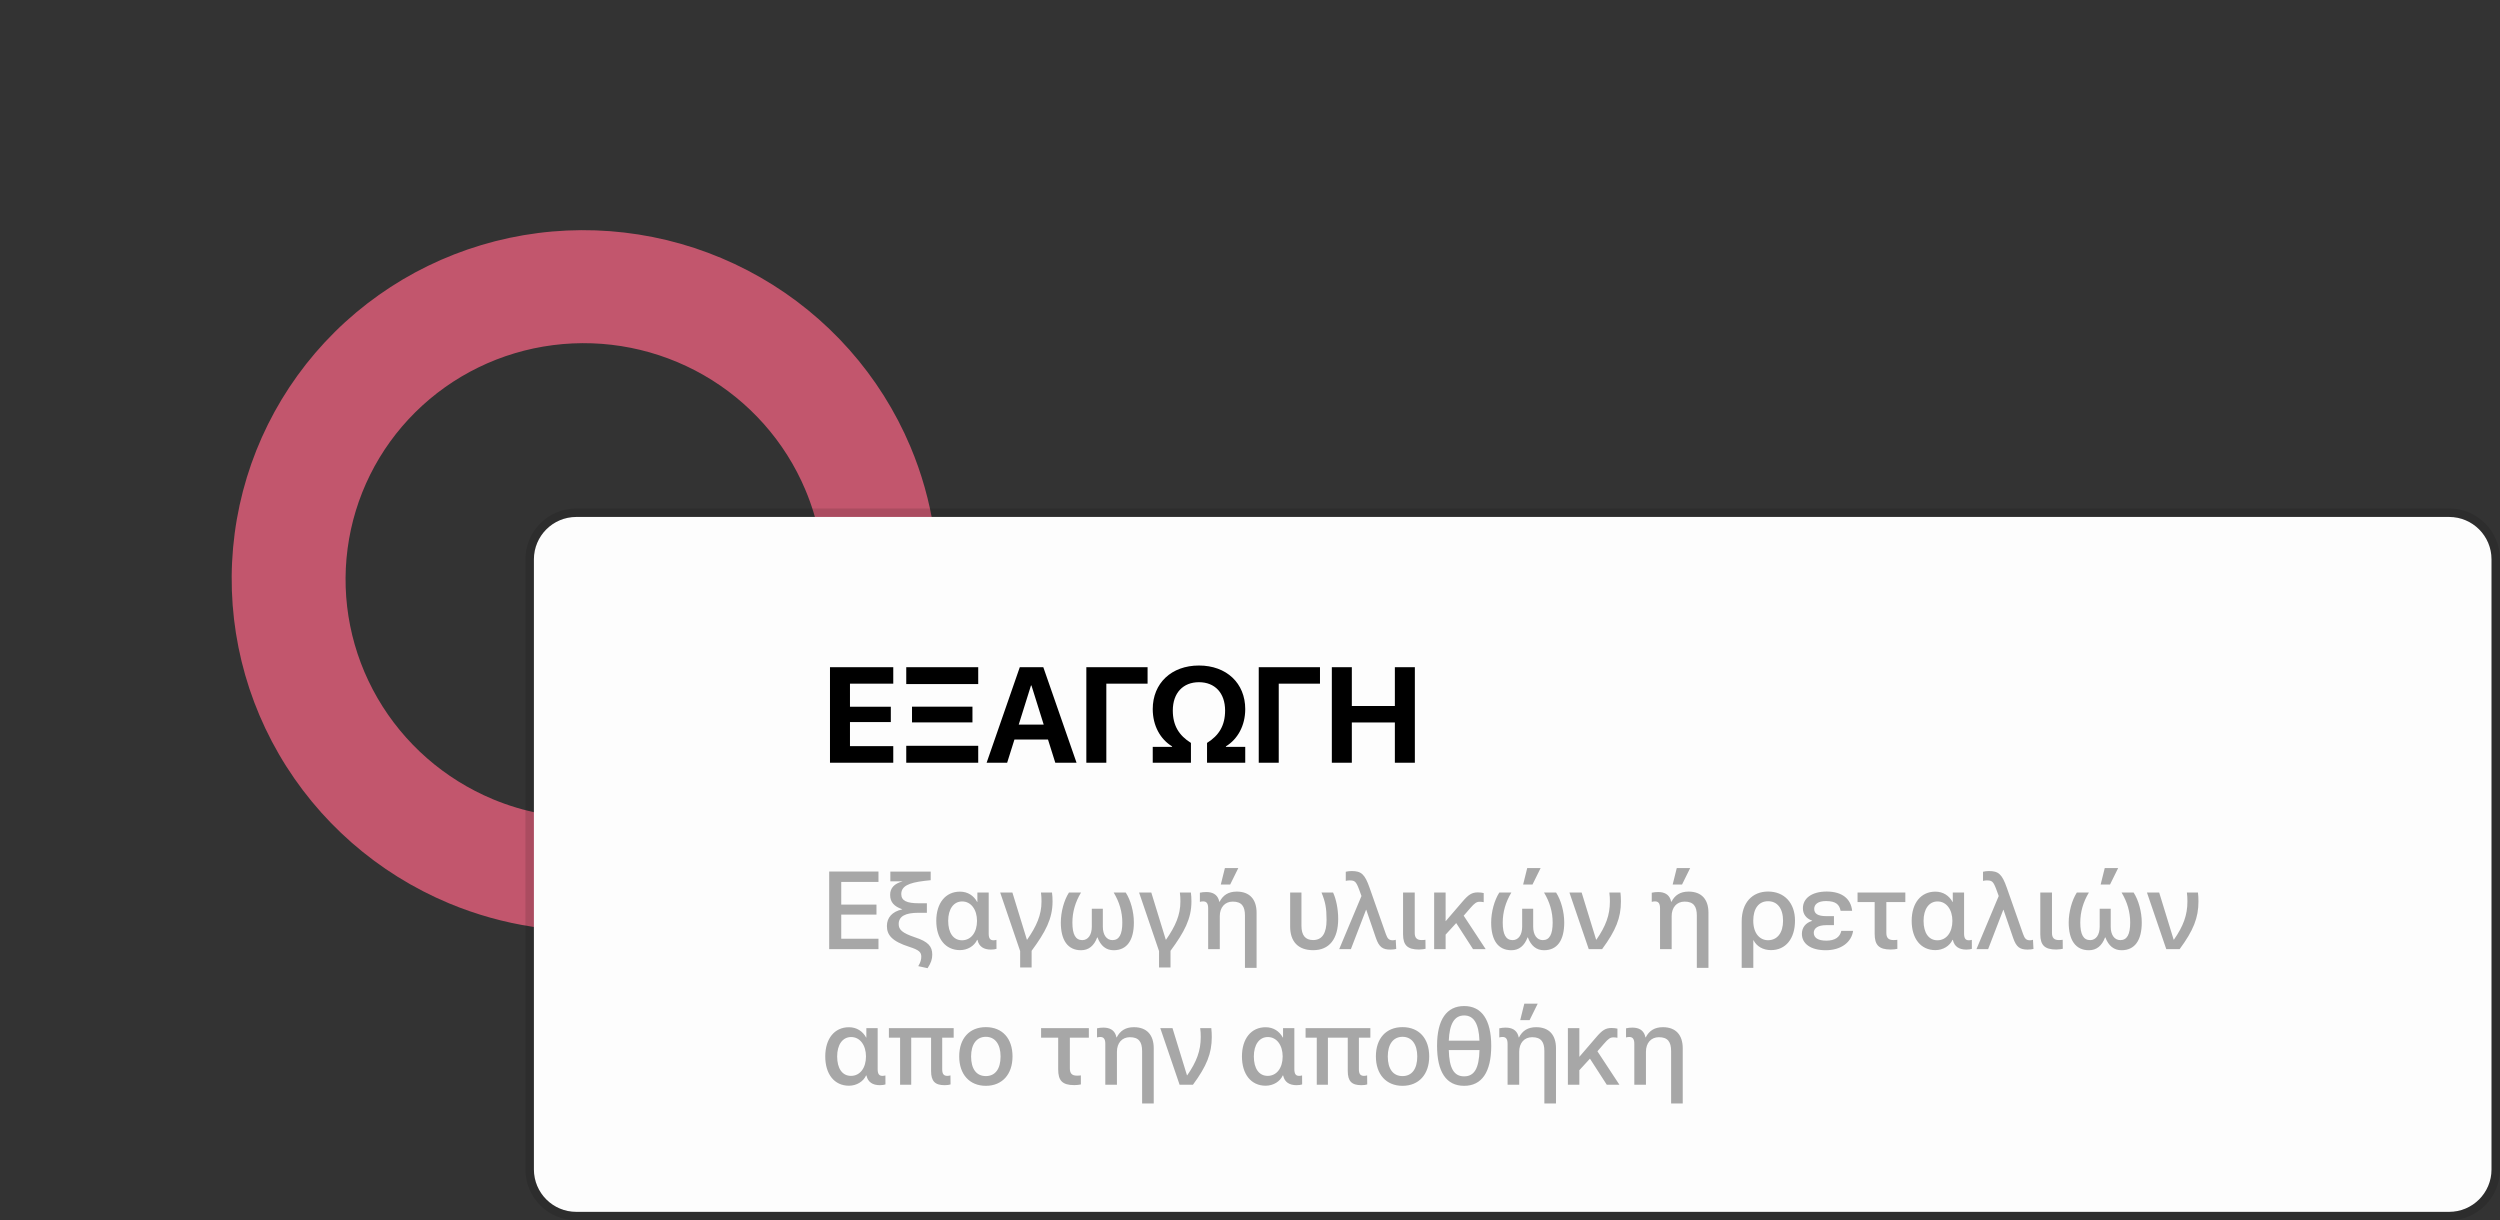 <svg width="295" height="144" viewBox="0 0 295 144" fill="none" xmlns="http://www.w3.org/2000/svg">
<rect x="0" y="0" width="295" height="144" fill="#333333" stroke="none"/>
<path d="M77.961 102.02C78.917 105.595 76.756 109.32 73.046 109.663C66.255 110.29 59.369 109.254 53.006 106.601C44.549 103.074 37.487 96.886 32.911 88.993C28.335 81.1 26.501 71.943 27.692 62.938C28.883 53.932 33.033 45.581 39.501 39.175C45.968 32.77 54.392 28.666 63.469 27.501C72.547 26.335 81.772 28.172 89.718 32.727C97.664 37.282 103.887 44.301 107.426 52.699C110.089 59.017 111.12 65.85 110.476 72.586C110.124 76.27 106.368 78.408 102.768 77.454C99.19 76.505 97.147 72.843 97.219 69.166C97.294 65.293 96.559 61.419 95.032 57.795C92.635 52.106 88.418 47.351 83.035 44.265C77.652 41.18 71.403 39.935 65.253 40.725C59.104 41.515 53.397 44.294 49.016 48.634C44.634 52.974 41.823 58.631 41.016 64.732C40.209 70.832 41.451 77.036 44.551 82.383C47.651 87.73 52.436 91.922 58.165 94.311C61.818 95.835 65.724 96.571 69.63 96.502C73.331 96.436 77.012 98.469 77.961 102.02Z" fill="#C2566D"/>
<path fill-rule="evenodd" clip-rule="evenodd" d="M63 66C63 63.239 65.239 61 68 61H289C291.761 61 294 63.239 294 66V138C294 140.761 291.761 143 289 143H68C65.239 143 63 140.761 63 138V66Z" fill="#FDFDFD"/>
<path d="M68 60.5C64.962 60.5 62.5 62.962 62.5 66V138C62.5 141.038 64.962 143.5 68 143.5H289C292.038 143.5 294.5 141.038 294.5 138V66C294.5 62.962 292.038 60.5 289 60.5H68Z" stroke="black" stroke-opacity="0.12"/>
<path d="M105.406 88.047H100.297V85.203H105.117V83.391H100.297V80.672H105.406V78.727H97.938V90H105.406V88.047ZM106.938 78.727V80.719H115.43V78.727H106.938ZM114.75 85.242V83.383H107.617V85.242H114.75ZM106.938 88.008V90H115.43V88.008H106.938ZM124.523 90H127.031L123.109 78.727H120.336L116.422 90H118.844L119.703 87.266H123.664L124.523 90ZM121.656 80.883H121.711L123.156 85.5H120.211L121.656 80.883ZM130.547 90V80.672H135.414V78.727H128.188V90H130.547ZM144.562 83.844C144.562 85.617 143.836 86.789 142.43 87.664V90H146.938V88.133H144.656V88.07C146.039 87.227 146.938 85.633 146.938 83.672C146.938 80.617 144.727 78.531 141.477 78.531C138.234 78.531 136.023 80.617 136.023 83.672C136.023 85.633 136.914 87.227 138.305 88.07V88.133H136.023V90H140.531V87.664C139.125 86.789 138.391 85.617 138.391 83.844C138.391 81.758 139.609 80.5 141.477 80.5C143.344 80.5 144.562 81.758 144.562 83.844ZM150.891 90V80.672H155.758V78.727H148.531V90H150.891ZM166.953 90V78.727H164.594V83.305H159.516V78.727H157.156V90H159.516V85.25H164.594V90H166.953Z" fill="black"/>
<path opacity="0.34" d="M103.659 110.769H99.266V107.925H103.424V106.744H99.266V104.065H103.659V102.84H97.844V112H103.659V110.769ZM109.454 114.247C109.854 113.638 110.006 113.187 110.006 112.647C110.006 111.651 109.499 111.105 107.969 110.604C106.464 110.096 106.045 109.708 106.045 109.036C106.045 108.115 106.845 107.709 108.362 107.709H109.372V106.585H108.407C107.017 106.585 106.35 106.293 106.35 105.506C106.35 104.586 107.175 104.161 109.13 103.938L109.822 103.862V102.847H105.062V103.996H106.477V104.015C105.557 104.256 105.036 104.77 105.036 105.595C105.036 106.458 105.506 106.954 106.458 107.29V107.309C105.277 107.563 104.655 108.28 104.655 109.264C104.655 110.318 105.227 111.061 107.296 111.727C108.464 112.102 108.711 112.368 108.711 112.882C108.711 113.225 108.629 113.549 108.356 114.006L109.454 114.247ZM113.517 110.953C112.495 110.953 111.885 110.083 111.885 108.661C111.885 107.271 112.526 106.37 113.536 106.37C114.577 106.37 115.288 107.328 115.288 108.661C115.288 110.013 114.589 110.953 113.517 110.953ZM113.275 112.114C114.196 112.114 114.977 111.613 115.3 110.902H115.338C115.345 110.921 115.351 110.94 115.357 110.959C115.529 111.689 116.075 112.051 116.925 112.051C117.205 112.051 117.458 112.013 117.585 111.962L117.579 110.902C117.497 110.927 117.357 110.953 117.236 110.953C116.83 110.953 116.665 110.724 116.665 110.146V105.322H115.332V106.433H115.307C114.907 105.697 114.208 105.214 113.275 105.214C111.568 105.214 110.482 106.566 110.482 108.661C110.482 110.762 111.562 112.114 113.275 112.114ZM121.73 114.158V112.197C123.362 109.981 124.2 108.414 124.2 106.376C124.2 105.957 124.181 105.671 124.136 105.322H122.835C122.886 105.76 122.898 105.944 122.898 106.376C122.898 107.976 122.308 109.296 121.204 110.883H121.172L119.464 105.322H118.023L120.378 112.229V114.158H121.73ZM131.411 112.127C132.985 112.127 133.797 110.946 133.797 108.858C133.797 107.607 133.423 106.224 132.839 105.322H131.417C132.09 106.439 132.433 107.614 132.433 108.864C132.433 110.273 132.058 110.934 131.271 110.934C130.566 110.934 130.135 110.305 130.135 109.353V107.233H128.833V109.353C128.833 110.299 128.408 110.934 127.71 110.934C126.917 110.934 126.542 110.273 126.542 108.864C126.542 107.614 126.885 106.439 127.558 105.322H126.136C125.558 106.224 125.177 107.607 125.177 108.858C125.177 110.94 125.99 112.127 127.564 112.127C128.459 112.127 129.1 111.606 129.468 110.616H129.506C129.875 111.606 130.516 112.127 131.411 112.127ZM138.12 114.158V112.197C139.751 109.981 140.589 108.414 140.589 106.376C140.589 105.957 140.57 105.671 140.526 105.322H139.225C139.275 105.76 139.288 105.944 139.288 106.376C139.288 107.976 138.698 109.296 137.593 110.883H137.562L135.854 105.322H134.413L136.768 112.229V114.158H138.12ZM148.276 114.209V107.696C148.276 106.141 147.477 105.208 145.934 105.208C144.938 105.208 144.309 105.64 143.909 106.414H143.877C143.858 106.319 143.833 106.236 143.808 106.154C143.592 105.544 143.084 105.259 142.335 105.259C142.062 105.259 141.859 105.284 141.586 105.341V106.42C141.675 106.389 141.846 106.363 141.96 106.363C142.36 106.363 142.563 106.585 142.563 107.176V112H143.935V108.103C143.935 107.093 144.519 106.389 145.464 106.389C146.524 106.389 146.905 106.96 146.905 108.026V114.209H148.276ZM144.055 104.376H145.16L146.118 102.434H144.538L144.055 104.376ZM154.954 112.121C156.865 112.121 157.906 110.794 157.906 108.42C157.906 107.239 157.652 106.059 157.303 105.322H155.938C156.389 106.395 156.535 107.169 156.535 108.547C156.535 110.077 156.046 110.927 154.948 110.927C154.021 110.927 153.57 110.362 153.57 109.226V105.322H152.237V109.321C152.237 111.105 153.177 112.121 154.954 112.121ZM158.026 112H159.404L161.194 107.354H161.219L162.355 110.673C162.73 111.765 163.162 112.051 164.057 112.051C164.368 112.051 164.583 112.019 164.755 111.975L164.698 110.896C164.622 110.921 164.476 110.953 164.355 110.953C163.93 110.953 163.733 110.794 163.536 110.235L161.613 104.764C161.042 103.132 160.623 102.783 159.48 102.783C159.277 102.783 159.01 102.815 158.801 102.866V103.945C158.902 103.913 159.093 103.888 159.226 103.888C159.854 103.888 160.007 103.983 160.375 104.96L160.654 105.729L158.026 112ZM165.561 105.322V110.242C165.561 111.537 166.088 112.044 167.44 112.044C167.751 112.044 168.113 111.981 168.214 111.956L168.202 110.896C168.106 110.915 167.884 110.927 167.751 110.927C167.192 110.927 166.938 110.667 166.938 110.089V105.322H165.561ZM169.23 112H170.582V110.286L171.833 108.921L173.819 112H175.311L172.715 108.052L173.477 107.176C174.022 106.541 174.245 106.408 174.619 106.408C174.746 106.408 175 106.433 175.076 106.458V105.379C174.898 105.335 174.619 105.303 174.397 105.303C173.686 105.303 173.292 105.544 172.543 106.427L170.601 108.687H170.582V105.322H169.23V112ZM182.192 112.127C183.766 112.127 184.579 110.946 184.579 108.858C184.579 107.607 184.204 106.224 183.62 105.322H182.198C182.871 106.439 183.214 107.614 183.214 108.864C183.214 110.273 182.839 110.934 182.052 110.934C181.348 110.934 180.916 110.305 180.916 109.353V107.233H179.615V109.353C179.615 110.299 179.189 110.934 178.491 110.934C177.698 110.934 177.323 110.273 177.323 108.864C177.323 107.614 177.666 106.439 178.339 105.322H176.917C176.339 106.224 175.958 107.607 175.958 108.858C175.958 110.94 176.771 112.127 178.345 112.127C179.24 112.127 179.881 111.606 180.25 110.616H180.288C180.656 111.606 181.297 112.127 182.192 112.127ZM179.729 104.376H180.833L181.792 102.434H180.211L179.729 104.376ZM187.473 112H189.047C190.672 109.797 191.269 108.299 191.269 106.376C191.269 105.957 191.25 105.671 191.212 105.322H189.904C189.955 105.767 189.968 105.951 189.968 106.376C189.968 107.982 189.485 109.283 188.375 110.883H188.343L186.635 105.322H185.194L187.473 112ZM201.597 114.209V107.696C201.597 106.141 200.797 105.208 199.254 105.208C198.258 105.208 197.629 105.64 197.229 106.414H197.198C197.179 106.319 197.153 106.236 197.128 106.154C196.912 105.544 196.404 105.259 195.655 105.259C195.382 105.259 195.179 105.284 194.906 105.341V106.42C194.995 106.389 195.167 106.363 195.281 106.363C195.681 106.363 195.884 106.585 195.884 107.176V112H197.255V108.103C197.255 107.093 197.839 106.389 198.785 106.389C199.845 106.389 200.226 106.96 200.226 108.026V114.209H201.597ZM197.375 104.376H198.48L199.438 102.434H197.858L197.375 104.376ZM208.624 110.946C207.716 110.946 206.884 110.216 206.884 108.636C206.884 107.208 207.532 106.344 208.63 106.344C209.722 106.344 210.401 107.188 210.401 108.648C210.401 110.077 209.722 110.946 208.624 110.946ZM205.52 114.209H206.891V110.953H206.922C207.278 111.67 208.046 112.114 208.973 112.114C210.712 112.114 211.81 110.769 211.81 108.636C211.81 106.541 210.547 105.202 208.636 105.202C206.732 105.202 205.52 106.554 205.52 108.718V114.209ZM215.435 112.127C217.225 112.127 218.469 111.207 218.666 109.842H217.275C217.11 110.584 216.533 110.997 215.504 110.997C214.527 110.997 214.025 110.661 214.025 110.064C214.025 109.518 214.546 109.169 215.485 109.169H216.406V108.103H215.485C214.489 108.103 214.076 107.804 214.076 107.252C214.076 106.731 214.495 106.319 215.479 106.325C216.647 106.332 217.047 106.744 217.193 107.474H218.551C218.412 106.09 217.402 105.202 215.549 105.202C213.784 105.202 212.743 106.008 212.743 107.169C212.743 107.868 213.124 108.382 213.829 108.636V108.667C213.061 108.89 212.623 109.455 212.623 110.197C212.623 111.346 213.651 112.127 215.435 112.127ZM223.103 112.044C223.407 112.044 223.725 112.006 223.89 111.962L223.883 110.896C223.737 110.921 223.604 110.927 223.42 110.927C222.804 110.927 222.588 110.629 222.588 110.07V106.446H224.829V105.322H219.192V106.446H221.211V110.197C221.211 111.505 221.7 112.044 223.103 112.044ZM228.612 110.953C227.59 110.953 226.981 110.083 226.981 108.661C226.981 107.271 227.622 106.37 228.631 106.37C229.672 106.37 230.383 107.328 230.383 108.661C230.383 110.013 229.685 110.953 228.612 110.953ZM228.371 112.114C229.292 112.114 230.072 111.613 230.396 110.902H230.434C230.44 110.921 230.447 110.94 230.453 110.959C230.625 111.689 231.17 112.051 232.021 112.051C232.3 112.051 232.554 112.013 232.681 111.962L232.675 110.902C232.592 110.927 232.453 110.953 232.332 110.953C231.926 110.953 231.761 110.724 231.761 110.146V105.322H230.428V106.433H230.402C230.002 105.697 229.304 105.214 228.371 105.214C226.664 105.214 225.578 106.566 225.578 108.661C225.578 110.762 226.657 112.114 228.371 112.114ZM233.221 112H234.598L236.388 107.354H236.414L237.55 110.673C237.924 111.765 238.356 112.051 239.251 112.051C239.562 112.051 239.778 112.019 239.949 111.975L239.892 110.896C239.816 110.921 239.67 110.953 239.549 110.953C239.124 110.953 238.927 110.794 238.73 110.235L236.807 104.764C236.236 103.132 235.817 102.783 234.674 102.783C234.471 102.783 234.205 102.815 233.995 102.866V103.945C234.097 103.913 234.287 103.888 234.42 103.888C235.049 103.888 235.201 103.983 235.569 104.96L235.849 105.729L233.221 112ZM240.755 105.322V110.242C240.755 111.537 241.282 112.044 242.634 112.044C242.945 112.044 243.307 111.981 243.409 111.956L243.396 110.896C243.301 110.915 243.079 110.927 242.945 110.927C242.387 110.927 242.133 110.667 242.133 110.089V105.322H240.755ZM250.34 112.127C251.915 112.127 252.727 110.946 252.727 108.858C252.727 107.607 252.353 106.224 251.769 105.322H250.347C251.02 106.439 251.362 107.614 251.362 108.864C251.362 110.273 250.988 110.934 250.201 110.934C249.496 110.934 249.064 110.305 249.064 109.353V107.233H247.763V109.353C247.763 110.299 247.338 110.934 246.64 110.934C245.846 110.934 245.472 110.273 245.472 108.864C245.472 107.614 245.814 106.439 246.487 105.322H245.065C244.488 106.224 244.107 107.607 244.107 108.858C244.107 110.94 244.919 112.127 246.494 112.127C247.389 112.127 248.03 111.606 248.398 110.616H248.436C248.804 111.606 249.445 112.127 250.34 112.127ZM247.877 104.376H248.982L249.94 102.434H248.36L247.877 104.376ZM255.622 112H257.196C258.821 109.797 259.417 108.299 259.417 106.376C259.417 105.957 259.398 105.671 259.36 105.322H258.053C258.104 105.767 258.116 105.951 258.116 106.376C258.116 107.982 257.634 109.283 256.523 110.883H256.491L254.784 105.322H253.343L255.622 112ZM100.415 126.953C99.393 126.953 98.784 126.083 98.784 124.661C98.784 123.271 99.425 122.37 100.434 122.37C101.475 122.37 102.186 123.328 102.186 124.661C102.186 126.013 101.488 126.953 100.415 126.953ZM100.174 128.114C101.094 128.114 101.875 127.613 102.199 126.902H102.237C102.243 126.921 102.25 126.94 102.256 126.959C102.427 127.689 102.973 128.051 103.824 128.051C104.103 128.051 104.357 128.013 104.484 127.962L104.478 126.902C104.395 126.927 104.255 126.953 104.135 126.953C103.729 126.953 103.563 126.724 103.563 126.146V121.322H102.23V122.433H102.205C101.805 121.697 101.107 121.214 100.174 121.214C98.466 121.214 97.381 122.566 97.381 124.661C97.381 126.762 98.46 128.114 100.174 128.114ZM106.21 128H107.524V122.446H109.867V126.375C109.867 127.587 110.336 128.051 111.466 128.051C111.777 128.051 112.031 128.013 112.165 127.962L112.152 126.896C112.05 126.934 111.885 126.953 111.784 126.953C111.377 126.953 111.181 126.737 111.181 126.197V122.446H112.533V121.322H104.89V122.446H106.21V128ZM116.329 128.127C118.252 128.127 119.477 126.781 119.477 124.661C119.477 122.528 118.271 121.202 116.329 121.202C114.393 121.202 113.187 122.528 113.187 124.661C113.187 126.775 114.405 128.127 116.329 128.127ZM116.329 126.978C115.218 126.978 114.589 126.134 114.589 124.661C114.589 123.22 115.237 122.344 116.329 122.344C117.42 122.344 118.068 123.22 118.068 124.661C118.068 126.134 117.439 126.978 116.329 126.978ZM126.758 128.044C127.062 128.044 127.38 128.006 127.545 127.962L127.539 126.896C127.393 126.921 127.259 126.927 127.075 126.927C126.459 126.927 126.244 126.629 126.244 126.07V122.446H128.484V121.322H122.848V122.446H124.866V126.197C124.866 127.505 125.355 128.044 126.758 128.044ZM136.14 130.209V123.696C136.14 122.141 135.34 121.208 133.797 121.208C132.801 121.208 132.172 121.64 131.772 122.414H131.741C131.722 122.319 131.696 122.236 131.671 122.154C131.455 121.544 130.947 121.259 130.198 121.259C129.925 121.259 129.722 121.284 129.449 121.341V122.42C129.538 122.389 129.709 122.363 129.824 122.363C130.224 122.363 130.427 122.585 130.427 123.176V128H131.798V124.103C131.798 123.093 132.382 122.389 133.328 122.389C134.388 122.389 134.769 122.96 134.769 124.026V130.209H136.14ZM139.193 128H140.767C142.392 125.797 142.989 124.299 142.989 122.376C142.989 121.957 142.97 121.671 142.932 121.322H141.624C141.675 121.767 141.688 121.951 141.688 122.376C141.688 123.982 141.205 125.283 140.094 126.883H140.062L138.355 121.322H136.914L139.193 128ZM149.584 126.953C148.562 126.953 147.953 126.083 147.953 124.661C147.953 123.271 148.594 122.37 149.603 122.37C150.644 122.37 151.355 123.328 151.355 124.661C151.355 126.013 150.657 126.953 149.584 126.953ZM149.343 128.114C150.263 128.114 151.044 127.613 151.368 126.902H151.406C151.412 126.921 151.418 126.94 151.425 126.959C151.596 127.689 152.142 128.051 152.993 128.051C153.272 128.051 153.526 128.013 153.653 127.962L153.646 126.902C153.564 126.927 153.424 126.953 153.304 126.953C152.897 126.953 152.732 126.724 152.732 126.146V121.322H151.399V122.433H151.374C150.974 121.697 150.276 121.214 149.343 121.214C147.635 121.214 146.55 122.566 146.55 124.661C146.55 126.762 147.629 128.114 149.343 128.114ZM155.379 128H156.693V122.446H159.036V126.375C159.036 127.587 159.505 128.051 160.635 128.051C160.946 128.051 161.2 128.013 161.333 127.962L161.321 126.896C161.219 126.934 161.054 126.953 160.953 126.953C160.546 126.953 160.35 126.737 160.35 126.197V122.446H161.702V121.322H154.059V122.446H155.379V128ZM165.498 128.127C167.421 128.127 168.646 126.781 168.646 124.661C168.646 122.528 167.44 121.202 165.498 121.202C163.562 121.202 162.355 122.528 162.355 124.661C162.355 126.775 163.574 128.127 165.498 128.127ZM165.498 126.978C164.387 126.978 163.758 126.134 163.758 124.661C163.758 123.22 164.406 122.344 165.498 122.344C166.589 122.344 167.237 123.22 167.237 124.661C167.237 126.134 166.608 126.978 165.498 126.978ZM172.772 128.127C174.854 128.127 175.965 126.502 175.965 123.411C175.965 120.338 174.841 118.713 172.772 118.713C170.703 118.713 169.573 120.313 169.573 123.392C169.573 126.489 170.652 128.127 172.772 128.127ZM172.772 127.01C171.572 127.01 171.007 126.07 170.957 123.906H174.581C174.53 126.077 173.959 127.01 172.772 127.01ZM170.957 122.801C171.033 120.783 171.636 119.824 172.772 119.824C173.902 119.824 174.505 120.783 174.575 122.801H170.957ZM183.607 130.209V123.696C183.607 122.141 182.808 121.208 181.265 121.208C180.269 121.208 179.64 121.64 179.24 122.414H179.208C179.189 122.319 179.164 122.236 179.139 122.154C178.923 121.544 178.415 121.259 177.666 121.259C177.393 121.259 177.19 121.284 176.917 121.341V122.42C177.006 122.389 177.177 122.363 177.292 122.363C177.691 122.363 177.895 122.585 177.895 123.176V128H179.266V124.103C179.266 123.093 179.85 122.389 180.795 122.389C181.855 122.389 182.236 122.96 182.236 124.026V130.209H183.607ZM179.386 120.376H180.491L181.449 118.434H179.869L179.386 120.376ZM185.01 128H186.362V126.286L187.613 124.921L189.6 128H191.091L188.495 124.052L189.257 123.176C189.803 122.541 190.025 122.408 190.399 122.408C190.526 122.408 190.78 122.433 190.856 122.458V121.379C190.679 121.335 190.399 121.303 190.177 121.303C189.466 121.303 189.073 121.544 188.324 122.427L186.381 124.687H186.362V121.322H185.01V128ZM198.562 130.209V123.696C198.562 122.141 197.763 121.208 196.22 121.208C195.224 121.208 194.595 121.64 194.195 122.414H194.164C194.145 122.319 194.119 122.236 194.094 122.154C193.878 121.544 193.37 121.259 192.621 121.259C192.348 121.259 192.145 121.284 191.872 121.341V122.42C191.961 122.389 192.132 122.363 192.247 122.363C192.646 122.363 192.85 122.585 192.85 123.176V128H194.221V124.103C194.221 123.093 194.805 122.389 195.75 122.389C196.811 122.389 197.191 122.96 197.191 124.026V130.209H198.562Z" fill="black"/>
</svg>
